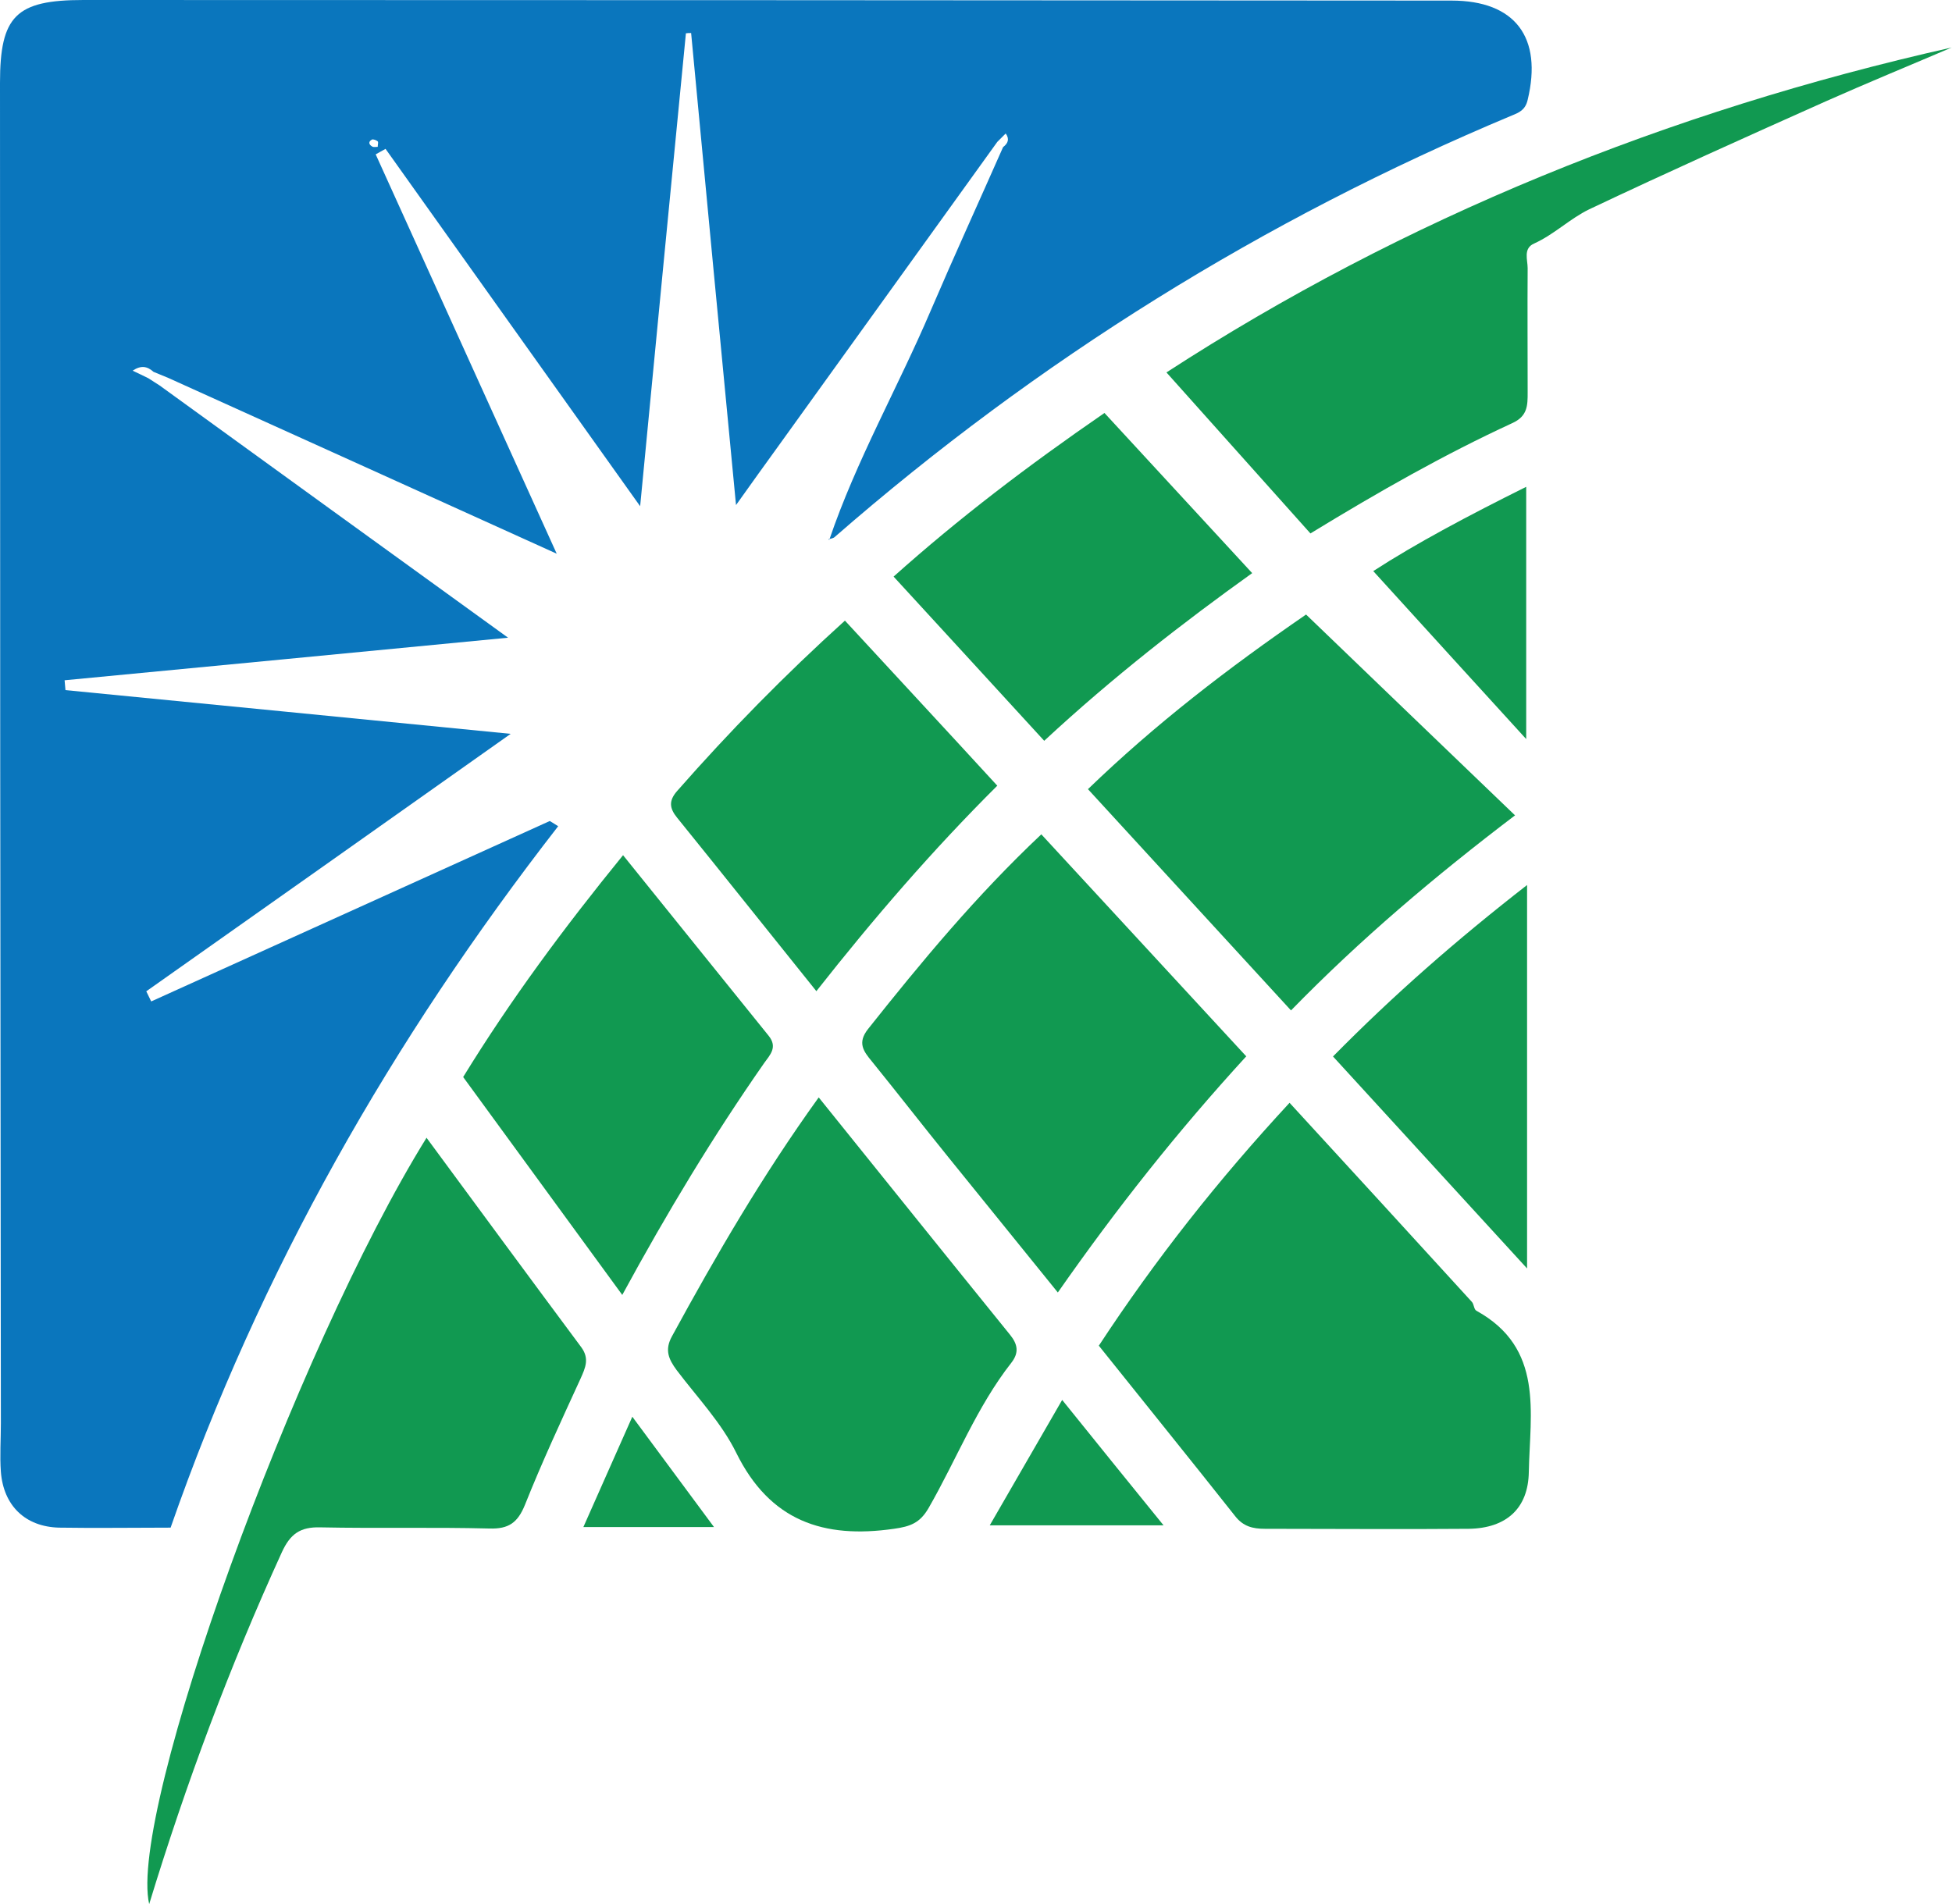 <?xml version="1.0" encoding="UTF-8"?><svg xmlns="http://www.w3.org/2000/svg" viewBox="0 0 67.39 65.75"><g style="isolation:isolate;"><g id="Layer_2"><g id="Layer_1-2"><g style="isolation:isolate; mix-blend-mode:multiply;"><path d="M28.63,18.64c.93-2.74,2.37-5.26,3.5-7.91.81-1.89,1.67-3.77,2.5-5.65.17-.13.23-.28.09-.47-.1.1-.19.19-.29.29-2.55,3.54-5.1,7.09-7.65,10.63-.39.54-.78,1.08-1.37,1.91-.54-5.64-1.05-10.97-1.55-16.3-.06,0-.12,0-.18.01-.52,5.34-1.04,10.69-1.58,16.33-3.04-4.26-5.91-8.3-8.79-12.34-.11.06-.23.13-.34.19,2.05,4.52,4.09,9.03,6.25,13.79-4.61-2.09-9.01-4.08-13.41-6.07-.17-.07-.34-.14-.51-.21-.22-.2-.44-.23-.72-.04.2.09.37.18.54.26.13.08.26.17.39.25,3.92,2.84,7.85,5.69,12.03,8.71-5.27.51-10.29.99-15.31,1.47.01.11.02.23.03.34,5.04.49,10.08.99,15.37,1.51-4.33,3.06-8.45,5.98-12.58,8.89.06.12.11.23.17.35,4.59-2.08,9.17-4.15,13.76-6.23.1.06.2.12.29.18-5.73,7.37-10.3,15.37-13.38,24.22-1.31,0-2.58.02-3.85,0-1.17-.03-1.92-.76-2.01-1.93-.04-.55,0-1.11,0-1.67C.01,33.71,0,18.29,0,2.86,0,.55.55,0,2.88,0c15.74,0,31.49.01,47.23.02,2.2,0,3.15,1.27,2.63,3.43-.08.35-.3.44-.55.54-8.57,3.59-16.36,8.44-23.37,14.55-.05.05-.14.06-.22.08l.02.02M13.04,5.07c0-.07.03-.16,0-.19-.05-.04-.15-.08-.2-.06-.13.07-.11.17.01.24.05.03.13.01.19.01Z" style="fill:#0a76bd; fill-rule:evenodd;"/><path d="M37.94,46.46c1.95-2.97,4.1-5.7,6.58-8.38,2.13,2.32,4.21,4.59,6.29,6.87.08.08.07.26.16.31,2.34,1.29,1.85,3.51,1.81,5.57-.02,1.26-.78,1.94-2.07,1.96-2.35.02-4.69,0-7.04,0-.42,0-.75-.08-1.03-.44-1.55-1.96-3.12-3.9-4.71-5.89" style="fill:#119951; fill-rule:evenodd;"/><path d="M14.72,39.28c1.82,2.47,3.57,4.85,5.34,7.23.3.4.15.72-.02,1.1-.66,1.44-1.33,2.88-1.92,4.36-.25.61-.56.83-1.22.81-1.95-.05-3.9,0-5.84-.04-.7-.02-1.04.23-1.33.86-1.8,3.94-3.31,7.99-4.58,12.15-.73-3.19,5.02-19.12,9.58-26.47" style="fill:#119951; fill-rule:evenodd;"/><path d="M43.03,36.47c-2.38,2.6-4.47,5.24-6.51,8.16-1.3-1.61-2.54-3.14-3.77-4.66-.89-1.1-1.76-2.22-2.65-3.32-.29-.35-.51-.64-.13-1.12,1.85-2.33,3.74-4.61,5.98-6.72,2.35,2.55,4.68,5.07,7.07,7.66" style="fill:#119951; fill-rule:evenodd;"/><path d="M45.25,18.43c-1.63-1.82-3.26-3.65-4.98-5.57,8.18-5.31,17.32-9.02,27.11-11.22-1.45.62-2.91,1.22-4.35,1.86-2.73,1.22-5.47,2.45-8.17,3.73-.66.32-1.21.87-1.9,1.18-.38.17-.22.56-.22.85-.01,1.43,0,2.86,0,4.29,0,.45,0,.82-.53,1.06-2.34,1.08-4.58,2.35-6.97,3.81" style="fill:#119951; fill-rule:evenodd;"/><path d="M28.27,37.9c2.27,2.82,4.43,5.51,6.6,8.19.26.32.32.61.05.96-1.2,1.53-1.9,3.35-2.86,5.02-.3.52-.63.64-1.2.72-2.43.35-4.28-.27-5.44-2.62-.51-1.04-1.35-1.92-2.06-2.86-.28-.38-.42-.7-.16-1.17,1.52-2.79,3.11-5.53,5.06-8.24" style="fill:#119951; fill-rule:evenodd;"/><path d="M52.31,28.15c-2.79,2.12-5.33,4.27-7.74,6.74-2.35-2.56-4.64-5.06-7.01-7.64,2.34-2.26,4.84-4.18,7.53-6.03,2.38,2.29,4.74,4.56,7.22,6.94" style="fill:#119951; fill-rule:evenodd;"/><path d="M21.48,44.71c-1.89-2.59-3.68-5.04-5.49-7.52,1.64-2.67,3.47-5.14,5.52-7.66,1.73,2.14,3.37,4.19,5.03,6.24.31.39.05.65-.16.94-1.75,2.51-3.33,5.12-4.9,8.01" style="fill:#119951; fill-rule:evenodd;"/><path d="M28.18,34.22c-1.68-2.09-3.23-4.04-4.8-5.98-.27-.33-.3-.59,0-.93,1.8-2.05,3.71-4,5.79-5.88,1.77,1.92,3.49,3.77,5.26,5.7-2.23,2.22-4.25,4.56-6.25,7.1" style="fill:#119951; fill-rule:evenodd;"/><path d="M38.13,14.26c1.72,1.86,3.38,3.67,5.1,5.53-2.36,1.69-4.8,3.58-7.18,5.79-1.72-1.88-3.42-3.73-5.2-5.67,2.26-2.02,4.61-3.81,7.28-5.65" style="fill:#119951; fill-rule:evenodd;"/><path d="M52.72,43.8c-2.32-2.54-4.49-4.9-6.7-7.32,2.1-2.13,4.27-4.03,6.7-5.92v13.24" style="fill:#119951; fill-rule:evenodd;"/><path d="M47.41,19.72c1.48-.96,3.29-1.92,5.28-2.91v8.71c-1.82-2-3.54-3.88-5.28-5.8" style="fill:#119951; fill-rule:evenodd;"/><path d="M34.17,52.67c.85-1.47,1.63-2.82,2.5-4.33,1.2,1.49,2.29,2.84,3.5,4.33h-6" style="fill:#119951; fill-rule:evenodd;"/><path d="M24.64,52.73h-4.5c.56-1.27,1.08-2.43,1.69-3.81.97,1.31,1.82,2.46,2.82,3.81" style="fill:#119951; fill-rule:evenodd;"/></g></g></g></g></svg>